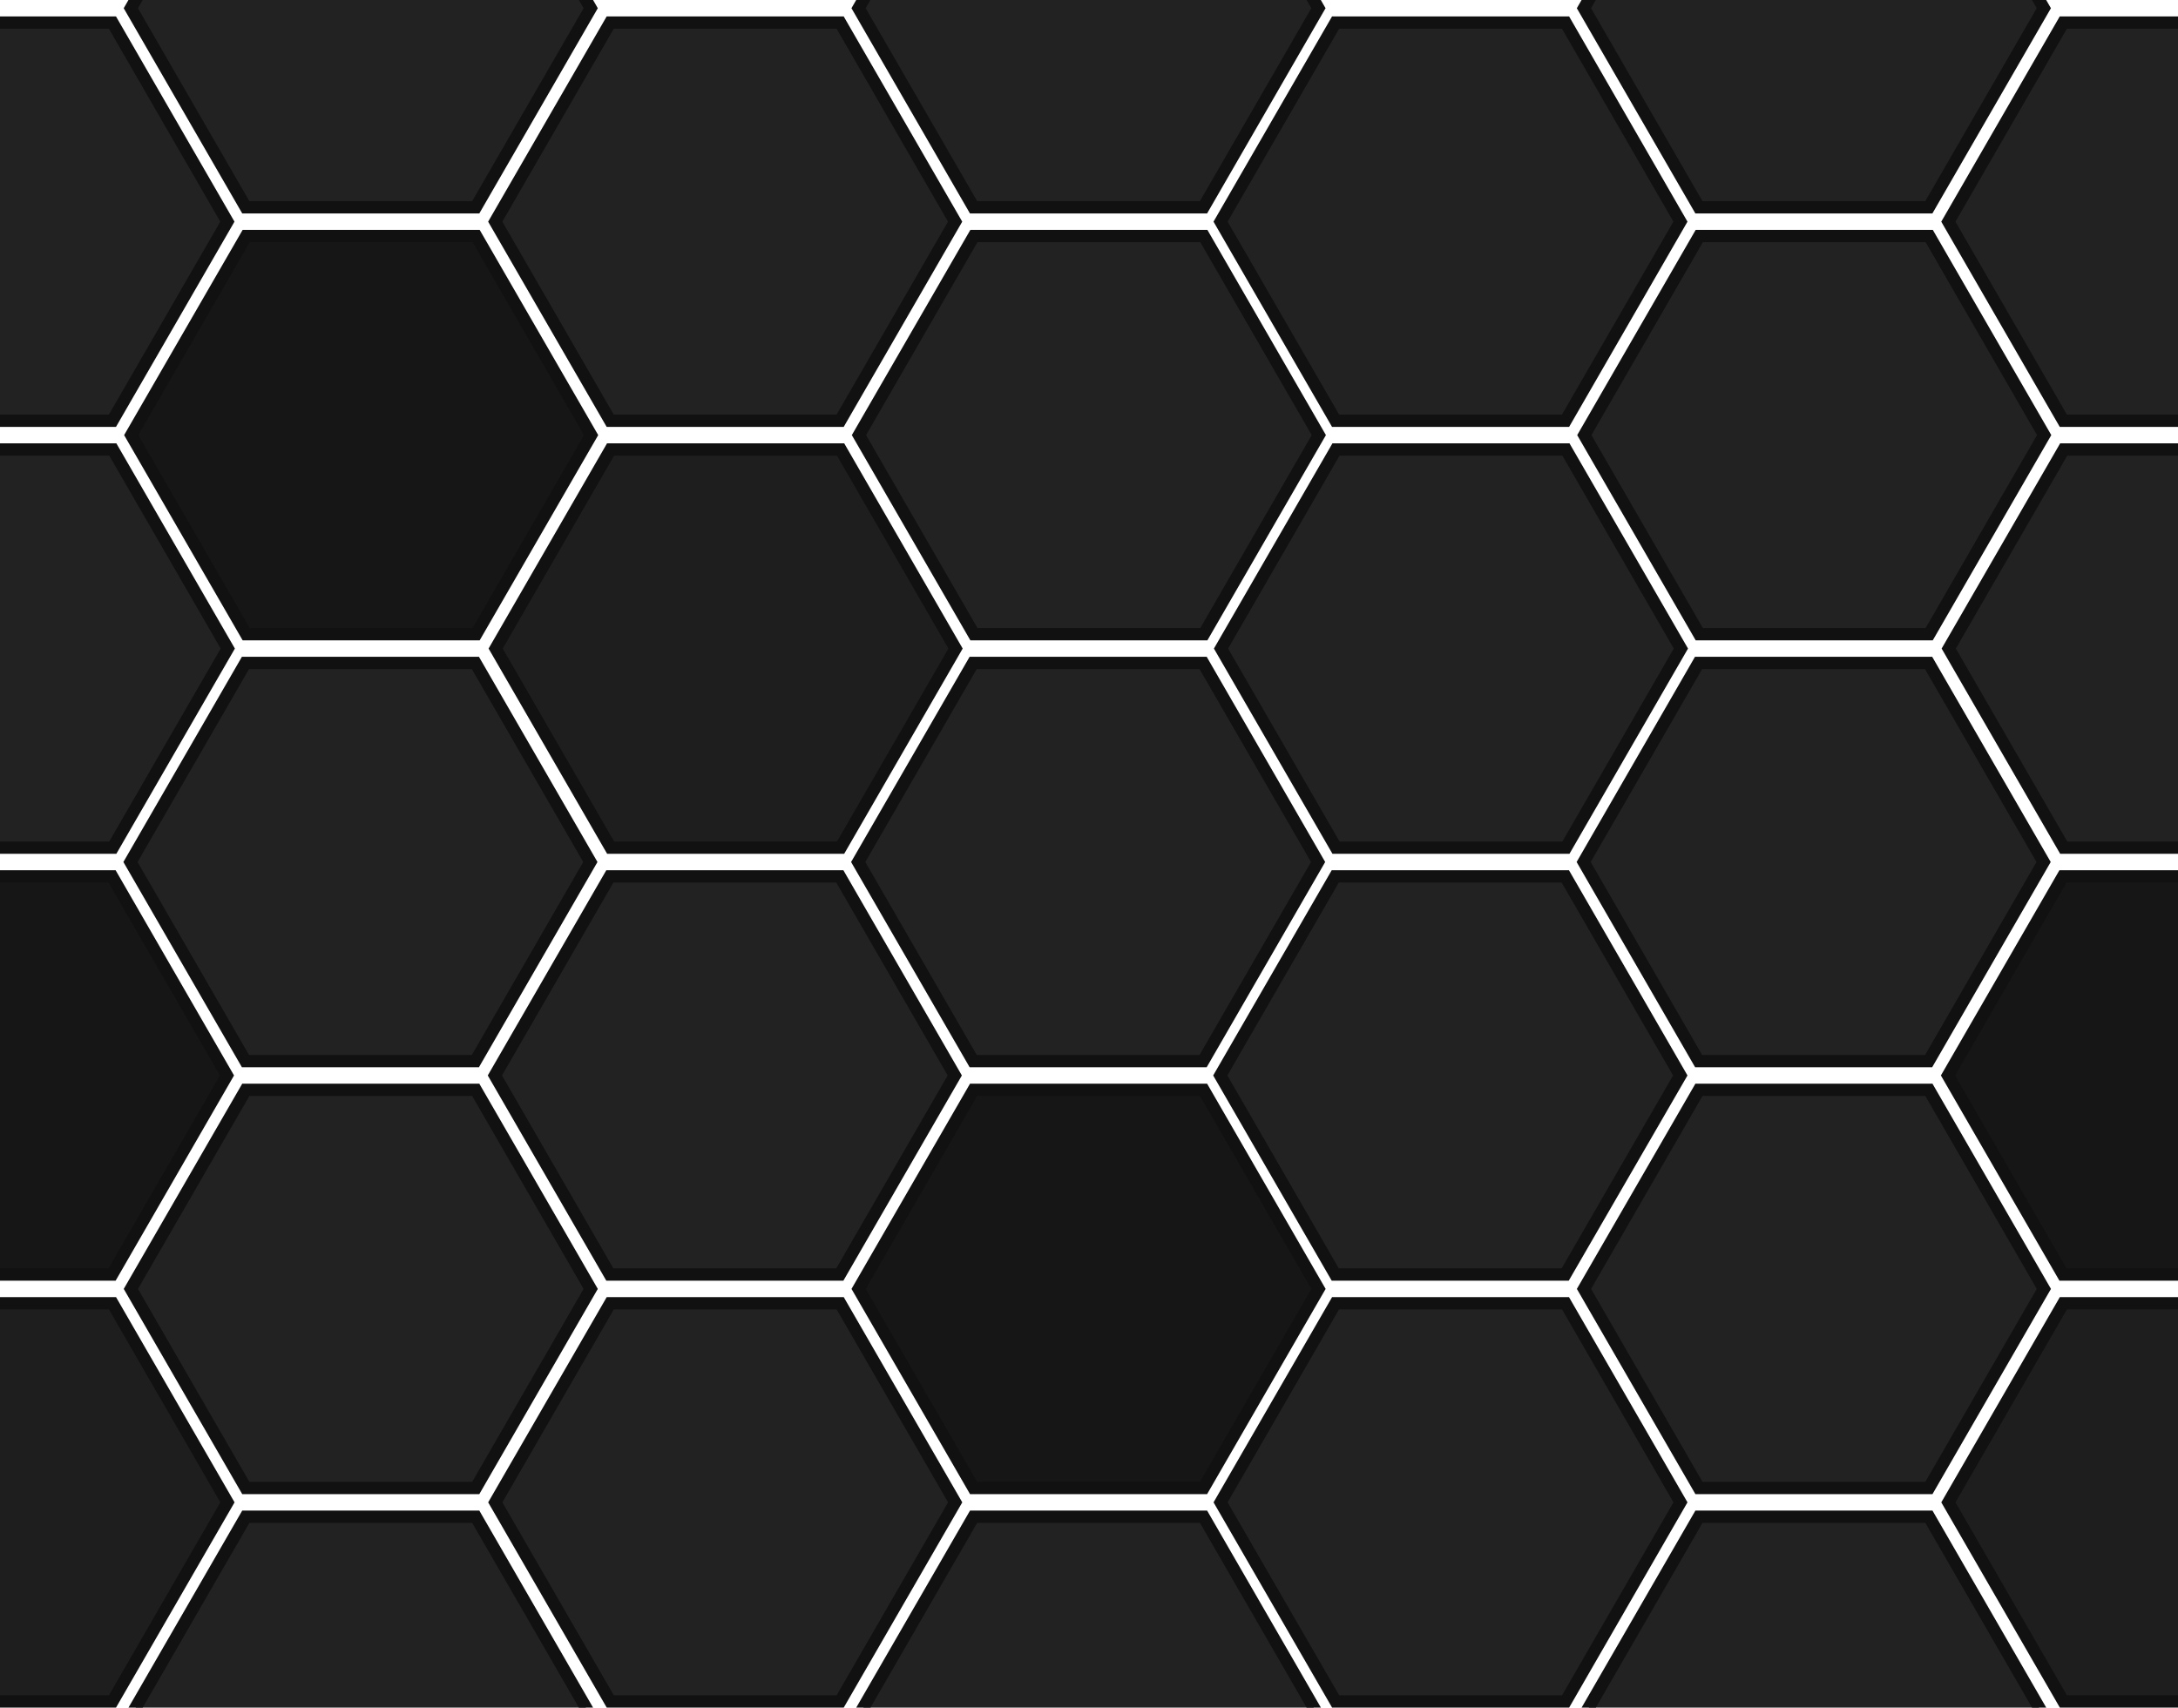 <svg xmlns="http://www.w3.org/2000/svg" id="Layer_1" data-name="Layer 1" viewBox="0 0 530.47 416"><defs><style>.cls-1{fill:#222}.cls-2{fill:#111}.cls-3{fill:#161616}.cls-4{fill:#1e1e1e}</style></defs><path d="m59.88 466.5-28-48.5 28-48.5h56l28 48.5-28 48.5h-56z" class="cls-1"/><path d="m115 371 27.14 47L115 465H60.74l-27.13-47 27.13-47H115m1.74-3H59l-28.86 50L59 468h57.74l28.86-50-28.86-50Z" class="cls-2"/><path d="m59.88 362.5-28-48.5 28-48.5h56l28 48.5-28 48.5h-56z" class="cls-1"/><path d="m115 267 27.14 47L115 361H60.74l-27.13-47 27.13-47H115m1.74-3H59l-28.86 50L59 364h57.74l28.86-50-28.86-50Z" class="cls-2"/><path d="m148.63 414.5-28-48.5 28-48.5h56.01l28 48.5-28 48.5h-56.01z" class="cls-1"/><path d="m203.77 319 27.14 47-27.14 47H149.5l-27.14-47 27.14-47h54.27m1.73-3h-57.73l-28.87 50 28.87 50h57.73l28.87-50-28.87-50Z" class="cls-2"/><path d="m237.12 466.5-28-48.5 28-48.5h56.01l28 48.5-28 48.5h-56.01z" class="cls-1"/><path d="m292.26 371 27.13 47-27.13 47H238l-27.14-47L238 371h54.27m1.73-3h-57.74l-28.87 50 28.87 50H294l28.87-50L294 368Z" class="cls-2"/><path d="m325.31 414.5-28-48.5 28-48.5h56l28 48.5-28 48.5h-56z" class="cls-1"/><path d="m380.45 319 27.13 47-27.13 47h-54.28L299 366l27.13-47h54.28m1.73-3h-57.7l-28.87 50 28.87 50h57.74L411 366l-28.86-50Z" class="cls-2"/><path d="m413.8 466.5-28-48.5 28-48.5h56l28 48.5-28 48.5h-56z" class="cls-1"/><path d="m468.93 371 27.14 47-27.14 47h-54.27l-27.13-47 27.13-47h54.27m1.74-3h-57.74l-28.87 50 28.87 50h57.74l28.86-50-28.86-50Z" class="cls-2"/><path d="m413.8 362.5-28-48.5 28-48.5h56l28 48.5-28 48.5h-56z" class="cls-1"/><path d="m468.93 267 27.14 47-27.14 47h-54.27l-27.13-47 27.13-47h54.27m1.74-3h-57.74l-28.87 50 28.87 50h57.74l28.86-50-28.86-50Z" class="cls-2"/><path d="m59.78 258.5-28-48.5 28-48.5h56l28.01 48.5-28.01 48.5h-56z" class="cls-1"/><path d="m114.92 163 27.13 47-27.13 47H60.65l-27.14-47 27.14-47h54.27m1.73-3H58.92l-28.87 50 28.87 50h57.73l28.87-50-28.87-50Z" class="cls-2"/><path d="m148.54 310.5-28-48.5 28-48.5h56l28 48.5-28 48.5h-56z" class="cls-1"/><path d="m203.68 215 27.13 47-27.13 47H149.4l-27.13-47 27.13-47h54.28m1.73-3h-57.74l-28.87 50 28.87 50h57.74l28.86-50-28.86-50Z" class="cls-2"/><path d="m237.03 258.5-28-48.5 28-48.5h56l28 48.5-28 48.5h-56z" class="cls-1"/><path d="m292.16 163 27.14 47-27.14 47h-54.27l-27.13-47 27.13-47h54.27m1.74-3h-57.74l-28.87 50 28.87 50h57.74l28.86-50-28.86-50Z" class="cls-2"/><path d="m325.21 310.5-28-48.5 28-48.5h56l28.01 48.5-28.01 48.5h-56z" class="cls-1"/><path d="m380.35 215 27.14 47-27.14 47h-54.27l-27.14-47 27.14-47h54.27m1.73-3h-57.73l-28.87 50 28.87 50h57.73L411 262l-28.87-50Z" class="cls-2"/><path d="m413.7 258.5-28-48.5 28-48.5h56l28 48.5-28 48.5h-56z" class="cls-1"/><path d="M468.84 163 496 210l-27.13 47h-54.3l-27.14-47 27.14-47h54.27m1.73-3h-57.74L384 210l28.86 50h57.74l28.87-50-28.87-50Z" class="cls-2"/><path d="m-28.53 206.5-28-48.5 28-48.5h56.01l28 48.5-28 48.5h-56.01z" class="cls-1"/><path d="m26.61 111 27.14 47-27.14 47h-54.27l-27.14-47 27.14-47h54.27m1.73-3h-57.73l-28.87 50 28.87 50h57.73l28.87-50-28.87-50Z" class="cls-2"/><path d="m237.12 362.5-28-48.5 28-48.5h56.01l28 48.5-28 48.5h-56.01z" class="cls-3"/><path d="m292.26 267 27.13 47-27.13 47H238l-27.14-47L238 267h54.27m1.73-3h-57.74l-28.87 50 28.87 50H294l28.87-50L294 264Z" class="cls-2"/><path d="m-28.71 310.5-28-48.5 28-48.5H27.3l28 48.5-28 48.5h-56.01z" class="cls-3"/><path d="m26.43 215 27.14 47-27.14 47h-54.27L-55 262l27.14-47h54.29m1.73-3h-57.73l-28.87 50 28.87 50h57.73L57 262l-28.84-50Z" class="cls-2"/><path d="M502.46 310.5 474.45 262l28.01-48.5h56l28 48.5-28 48.5h-56z" class="cls-3"/><path d="m557.59 215 27.14 47-27.14 47h-54.27l-27.13-47 27.13-47h54.27m1.74-3h-57.74l-28.87 50 28.87 50h57.74l28.86-50-28.86-50Z" class="cls-2"/><path d="m59.96 154.5-28-48.5 28-48.5h56.01l28 48.5-28 48.5H59.96z" class="cls-3"/><path d="m115.1 59 27.13 47-27.13 47H60.83l-27.14-47 27.14-47h54.27m1.73-3H59.1l-28.87 50 28.87 50h57.73l28.87-50-28.87-50Z" class="cls-2"/><path d="M237.21 154.5 209.2 106l28.01-48.5h56l28 48.5-28 48.5h-56z" class="cls-1"/><path d="m292.34 59 27.14 47-27.14 47h-54.27l-27.13-47 27.13-47h54.27m1.73-3h-57.73l-28.87 50 28.87 50h57.73l28.87-50-28.87-50Z" class="cls-2"/><path d="m325.39 206.5-28-48.5 28-48.5h56L409.4 158l-28.01 48.5h-56z" class="cls-1"/><path d="m380.53 111 27.13 47-27.13 47h-54.27l-27.14-47 27.14-47h54.27m1.73-3h-57.73l-28.87 50 28.87 50h57.73l28.87-50-28.87-50Z" class="cls-2"/><path d="m413.88 154.5-28-48.5 28-48.5h56l28 48.5-28 48.5h-56z" class="cls-1"/><path d="m469 59 27.13 47L469 153h-54.25l-27.14-47 27.14-47H469m1.73-3H413l-28.86 50L413 156h57.74l28.87-50-28.86-50Z" class="cls-2"/><path d="M502.64 206.5 474.63 158l28.01-48.5h56l28 48.5-28 48.5h-56z" class="cls-1"/><path d="m557.77 111 27.14 47-27.14 47H503.5l-27.13-47 27.13-47h54.27m1.74-3h-57.74l-28.87 50 28.87 50h57.74l28.86-50-28.86-50Z" class="cls-2"/><path d="m-28.62 102.5-28-48.5 28-48.5h56l28 48.5-28 48.5h-56z" class="cls-1"/><path d="m26.52 7 27.13 47-27.13 47h-54.28l-27.13-47 27.13-47h54.28m1.73-3h-57.74l-28.87 50 28.87 50h57.74l28.86-50L28.25 4Z" class="cls-2"/><path d="M59.87 50.5 31.86 2l28.01-48.5h56l28 48.5-28 48.5h-56z" class="cls-1"/><path d="m115-45 27.14 47L115 49H60.73L33.6 2l27.13-47H115m1.74-3H59L30.13 2 59 52h57.74L145.6 2l-28.86-50Z" class="cls-2"/><path d="m148.62 102.5-28-48.5 28-48.5h56.01l28 48.5-28 48.5h-56.01z" class="cls-1"/><path d="m203.76 7 27.13 47-27.13 47h-54.27l-27.14-47 27.14-47h54.27m1.73-3h-57.73l-28.87 50 28.87 50h57.73l28.87-50-28.87-50Z" class="cls-2"/><path d="m237.11 50.5-28-48.5 28-48.5h56L321.12 2l-28.01 48.5h-56z" class="cls-1"/><path d="m292.25-45 27.13 47-27.13 47H238L210.84 2 238-45h54.27m1.73-3h-57.76L207.38 2l28.86 50H294l28.85-50L294-48Z" class="cls-2"/><path d="m325.3 102.5-28-48.5 28-48.5h56l28 48.5-28 48.5h-56z" class="cls-1"/><path d="m380.43 7 27.14 47-27.14 47h-54.27L299 54l27.16-47h54.27m1.74-3h-57.74l-28.87 50 28.87 50h57.74L411 54 382.17 4Z" class="cls-2"/><path d="M413.79 50.5 385.78 2l28.01-48.5h56l28 48.5-28 48.5h-56z" class="cls-1"/><path d="m468.92-45 27.14 47-27.14 47h-54.27L387.52 2l27.13-47h54.27m1.73-3h-57.73L384.05 2l28.87 50h57.73l28.87-50-28.87-50Z" class="cls-2"/><path d="m502.54 102.5-28-48.5 28-48.5h56l28 48.5-28 48.5h-56z" class="cls-1"/><path d="m557.68 7 27.13 47-27.13 47h-54.27l-27.14-47 27.14-47h54.27m1.73-3h-57.74l-28.86 50 28.86 50h57.74l28.87-50-28.87-50Z" class="cls-2"/><path d="m-28.61 414.5-28-48.5 28-48.5h56l28 48.5-28 48.5h-56z" class="cls-4"/><path d="m26.53 319 27.13 47-27.13 47h-54.27l-27.14-47 27.14-47h54.27m1.73-3h-57.74l-28.86 50 28.86 50h57.74l28.87-50-28.87-50Z" class="cls-2"/><path d="m502.55 414.5-28-48.5 28-48.5h56l28.01 48.5-28.01 48.5h-56z" class="cls-4"/><path d="m557.69 319 27.13 47-27.13 47h-54.27l-27.14-47 27.14-47h54.27m1.73-3h-57.73l-28.87 50 28.87 50h57.73l28.87-50-28.87-50Z" class="cls-2"/><path d="m148.72 206.5-28-48.5 28-48.5h56l28 48.5-28 48.5h-56z" class="cls-4"/><path d="M203.85 111 231 158l-27.14 47h-54.28l-27.13-47 27.13-47h54.27m1.74-3h-57.74L119 158l28.87 50h57.74l28.86-50-28.86-50Z" class="cls-2"/></svg>